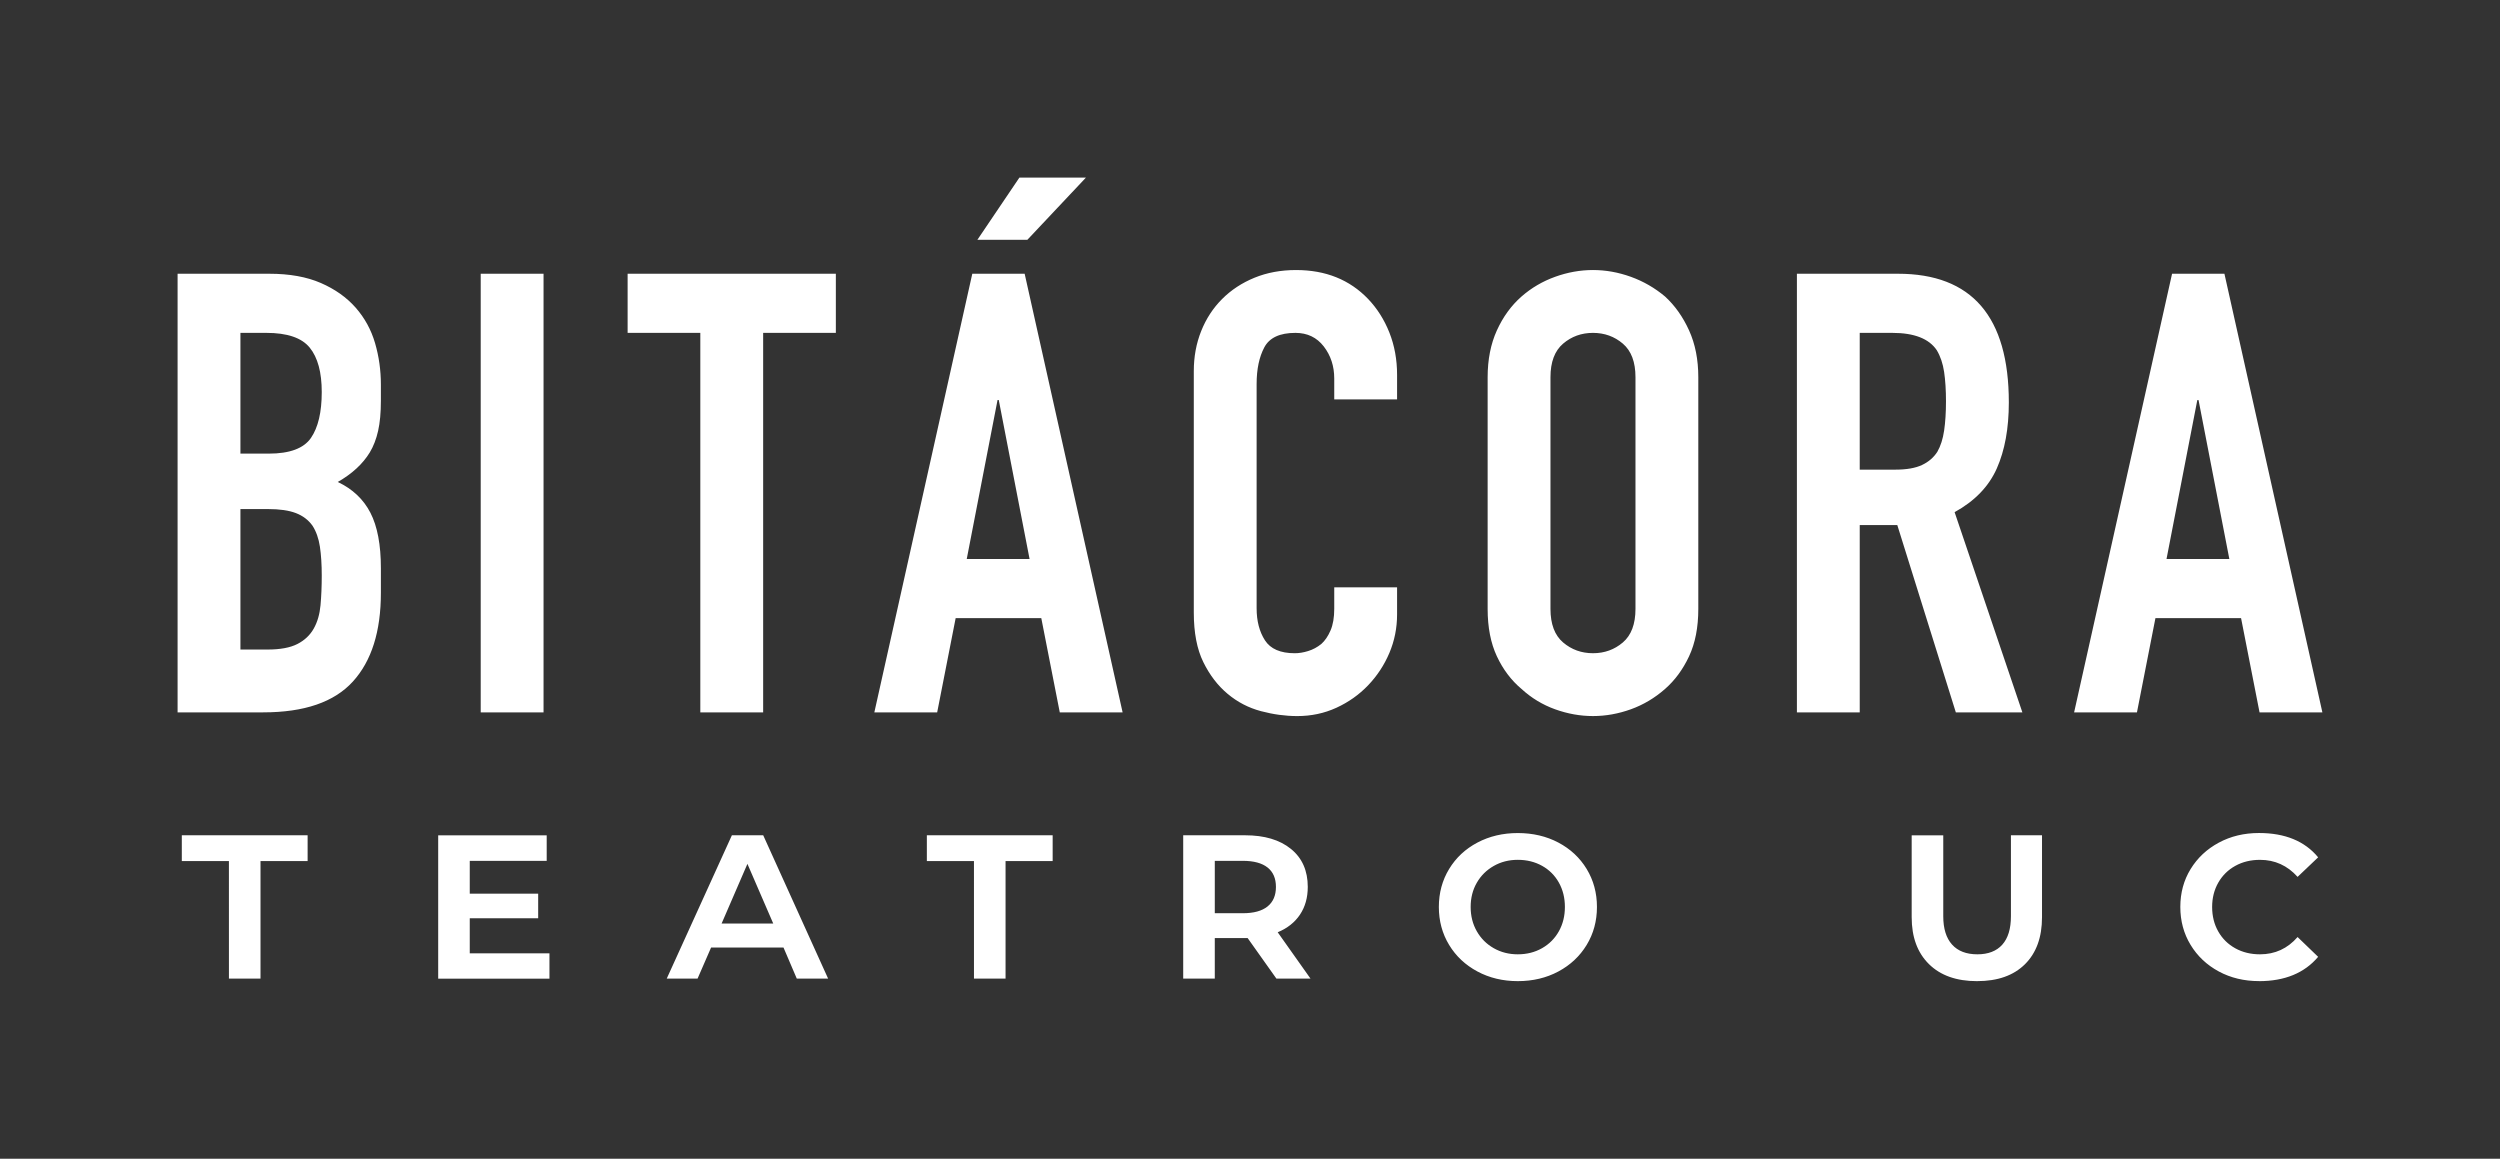 <?xml version="1.0" encoding="UTF-8" standalone="no"?>
<svg
   xmlns:dc="http://purl.org/dc/elements/1.1/"
   xmlns:cc="http://creativecommons.org/ns#"
   xmlns:rdf="http://www.w3.org/1999/02/22-rdf-syntax-ns#"
   xmlns:svg="http://www.w3.org/2000/svg"
   xmlns="http://www.w3.org/2000/svg"
   id="svg4681"
   version="1.1"
   viewBox="0 0 168.927 78.296"
   height="78.296mm"
   width="168.927mm">
  <rect x="0" y="0" width="168.927" height="78.296" fill="#333333" stroke="none"/>
  <defs
     id="defs4675" />
  <g
     transform="translate(4.71,-98.346)"
     id="layer1">
    <path
       d="m 10.759,164.473 h 2.134 v -7.942 h 3.183 v -1.744 H 7.575 v 1.744 h 3.183 z m 16.273,-1.71 v -2.371 h 4.623 v -1.659 h -4.623 v -2.218 h 5.199 v -1.727 h -7.332 v 9.686 h 7.518 v -1.71 z m 22.098,1.71 h 2.117 l -4.386,-9.686 h -2.117 l -4.403,9.686 h 2.083 l 0.914,-2.1 h 4.894 z m -5.08,-3.725 1.744,-4.03 1.744,4.03 z m 17.052,3.725 h 2.134 v -7.942 h 3.183 v -1.744 h -8.501 v 1.744 h 3.183 z m 22.741,0 -2.218,-3.133 c 0.654,-0.271 1.157,-0.669 1.507,-1.194 0.35,-0.525 0.525,-1.149 0.525,-1.871 0,-1.095 -0.379,-1.95 -1.135,-2.565 -0.756,-0.615 -1.789,-0.923 -3.099,-0.923 h -4.183 v 9.686 h 2.134 v -2.743 h 2.049 0.169 l 1.947,2.743 z m -2.337,-6.198 c 0,0.576 -0.189,1.016 -0.567,1.321 -0.379,0.305 -0.934,0.457 -1.668,0.457 h -1.897 v -3.539 h 1.897 c 0.734,0 1.289,0.15 1.668,0.449 0.378,0.299 0.567,0.737 0.567,1.312 m 16.341,6.367 c 1.016,0 1.93,-0.217 2.743,-0.652 0.813,-0.435 1.45,-1.033 1.913,-1.795 0.462,-0.762 0.694,-1.617 0.694,-2.565 0,-0.948 -0.232,-1.803 -0.694,-2.565 -0.463,-0.762 -1.101,-1.357 -1.913,-1.786 -0.813,-0.429 -1.727,-0.643 -2.743,-0.643 -1.005,0 -1.913,0.214 -2.726,0.643 -0.813,0.429 -1.451,1.024 -1.913,1.786 -0.463,0.762 -0.694,1.617 -0.694,2.565 0,0.948 0.231,1.803 0.694,2.565 0.462,0.762 1.101,1.36 1.913,1.795 0.813,0.435 1.721,0.652 2.726,0.652 m 0,-1.812 c -0.599,0 -1.141,-0.138 -1.626,-0.415 -0.486,-0.277 -0.867,-0.658 -1.143,-1.143 -0.277,-0.485 -0.415,-1.033 -0.415,-1.643 0,-0.61 0.138,-1.154 0.415,-1.634 0.276,-0.48 0.657,-0.858 1.143,-1.135 0.485,-0.277 1.027,-0.415 1.626,-0.415 0.61,0 1.157,0.135 1.643,0.406 0.485,0.271 0.864,0.649 1.135,1.135 0.271,0.485 0.406,1.033 0.406,1.643 0,0.61 -0.135,1.157 -0.406,1.643 -0.271,0.485 -0.649,0.866 -1.135,1.143 -0.486,0.277 -1.033,0.415 -1.643,0.415 m 31.038,1.812 c 1.389,0 2.466,-0.381 3.234,-1.143 0.767,-0.762 1.151,-1.82 1.151,-3.175 v -5.537 h -2.1 v 5.469 c 0,0.847 -0.195,1.487 -0.584,1.922 -0.389,0.435 -0.951,0.652 -1.685,0.652 -0.745,0 -1.316,-0.22 -1.71,-0.66 -0.395,-0.44 -0.593,-1.078 -0.593,-1.913 v -5.469 h -2.134 v 5.537 c 0,1.343 0.389,2.399 1.168,3.167 0.779,0.768 1.863,1.151 3.251,1.151 m 19.05,0 c 1.738,0 3.071,-0.548 3.996,-1.643 l -1.389,-1.338 c -0.677,0.779 -1.524,1.168 -2.54,1.168 -0.621,0 -1.177,-0.135 -1.668,-0.406 -0.491,-0.271 -0.875,-0.649 -1.151,-1.135 -0.277,-0.485 -0.415,-1.039 -0.415,-1.659 0,-0.61 0.138,-1.157 0.415,-1.643 0.277,-0.485 0.66,-0.864 1.151,-1.135 0.491,-0.271 1.047,-0.406 1.668,-0.406 1.005,0 1.851,0.384 2.54,1.151 l 1.389,-1.321 c -0.903,-1.095 -2.235,-1.643 -3.996,-1.643 -1.005,0 -1.911,0.217 -2.718,0.652 -0.807,0.435 -1.442,1.03 -1.905,1.786 -0.463,0.756 -0.694,1.609 -0.694,2.557 0,0.948 0.231,1.803 0.694,2.565 0.463,0.762 1.098,1.36 1.905,1.795 0.807,0.435 1.713,0.652 2.718,0.652"
       style="fill:#ffffff;fill-opacity:1;fill-rule:nonzero;stroke:none;stroke-width:0.353"
       id="path4578" />
    <path
       d="m 13.076,146.481 c 2.775,0 4.794,-0.693 6.057,-2.081 1.263,-1.387 1.894,-3.386 1.894,-5.994 v -1.665 c 0,-1.582 -0.236,-2.831 -0.708,-3.747 -0.472,-0.916 -1.207,-1.609 -2.206,-2.081 0.971,-0.555 1.692,-1.221 2.165,-1.998 0.25,-0.416 0.437,-0.901 0.562,-1.457 0.125,-0.555 0.187,-1.234 0.187,-2.04 v -1.082 c 0,-0.971 -0.132,-1.908 -0.395,-2.81 -0.264,-0.901 -0.701,-1.7 -1.311,-2.394 -0.611,-0.693 -1.395,-1.249 -2.352,-1.665 -0.957,-0.416 -2.117,-0.624 -3.476,-0.624 H 7.29 v 29.639 z m 0.333,-13.737 c 0.776,0 1.401,0.09 1.873,0.271 0.472,0.181 0.846,0.465 1.124,0.853 0.25,0.389 0.416,0.86 0.5,1.415 0.083,0.556 0.125,1.207 0.125,1.956 0,0.722 -0.028,1.388 -0.083,1.998 -0.056,0.611 -0.208,1.138 -0.458,1.582 -0.25,0.444 -0.618,0.791 -1.103,1.041 -0.486,0.25 -1.159,0.375 -2.019,0.375 h -1.832 v -9.491 z m -0.125,-11.906 c 1.415,0 2.394,0.333 2.935,0.999 0.541,0.666 0.812,1.665 0.812,2.997 0,1.36 -0.243,2.394 -0.728,3.101 -0.486,0.708 -1.436,1.062 -2.852,1.062 h -1.915 v -8.159 z m 18.734,-3.996 h -4.246 v 29.639 h 4.246 z m 14.839,29.639 v -25.643 h 4.912 v -3.996 h -14.07 v 3.996 h 4.912 v 25.643 z m 13.757,-10.365 2.081,-10.74 h 0.083 l 2.081,10.74 z m -1.998,10.365 1.249,-6.369 h 5.786 l 1.249,6.369 h 4.246 l -6.619,-29.639 h -3.538 l -6.619,29.639 z m 6.094,-31.932 3.958,-4.203 h -4.496 l -2.839,4.203 z m 20.736,23.481 v 1.457 c 0,0.583 -0.083,1.069 -0.25,1.457 -0.167,0.389 -0.375,0.694 -0.624,0.916 -0.278,0.223 -0.576,0.382 -0.895,0.479 -0.32,0.098 -0.618,0.146 -0.895,0.146 -0.972,0 -1.644,-0.291 -2.019,-0.874 -0.375,-0.583 -0.562,-1.304 -0.562,-2.165 v -15.153 c 0,-0.999 0.173,-1.825 0.52,-2.477 0.346,-0.652 1.047,-0.978 2.102,-0.978 0.804,0 1.443,0.306 1.915,0.916 0.471,0.611 0.708,1.332 0.708,2.165 v 1.415 h 4.246 v -1.665 c 0,-1.026 -0.174,-1.977 -0.52,-2.852 -0.347,-0.874 -0.826,-1.63 -1.436,-2.269 -1.249,-1.304 -2.872,-1.956 -4.87,-1.956 -1.027,0 -1.964,0.174 -2.81,0.52 -0.847,0.347 -1.576,0.826 -2.185,1.436 -0.611,0.611 -1.082,1.332 -1.415,2.165 -0.333,0.833 -0.5,1.735 -0.5,2.706 v 16.318 c 0,1.36 0.214,2.477 0.645,3.351 0.43,0.874 0.978,1.589 1.644,2.144 0.666,0.556 1.415,0.944 2.248,1.166 0.833,0.222 1.651,0.333 2.456,0.333 0.943,0 1.824,-0.187 2.643,-0.562 0.818,-0.375 1.533,-0.881 2.144,-1.519 0.61,-0.638 1.089,-1.367 1.436,-2.185 0.346,-0.818 0.52,-1.686 0.52,-2.602 v -1.832 z m 10.365,1.457 c 0,1.249 0.208,2.317 0.624,3.205 0.416,0.889 0.971,1.623 1.665,2.206 0.666,0.611 1.422,1.069 2.269,1.374 0.846,0.305 1.7,0.458 2.56,0.458 0.86,0 1.713,-0.153 2.56,-0.458 0.846,-0.305 1.616,-0.763 2.31,-1.374 0.666,-0.583 1.207,-1.318 1.623,-2.206 0.416,-0.888 0.624,-1.956 0.624,-3.205 v -15.652 c 0,-1.193 -0.208,-2.248 -0.624,-3.164 -0.416,-0.916 -0.957,-1.679 -1.623,-2.29 -0.694,-0.583 -1.464,-1.026 -2.31,-1.332 -0.847,-0.305 -1.7,-0.458 -2.56,-0.458 -0.86,0 -1.714,0.153 -2.56,0.458 -0.847,0.306 -1.603,0.749 -2.269,1.332 -0.694,0.611 -1.249,1.374 -1.665,2.29 -0.416,0.916 -0.624,1.971 -0.624,3.164 z m 4.246,-15.652 c 0,-1.026 0.284,-1.783 0.853,-2.269 0.569,-0.485 1.242,-0.728 2.019,-0.728 0.777,0 1.45,0.243 2.019,0.728 0.569,0.486 0.853,1.242 0.853,2.269 v 15.652 c 0,1.027 -0.285,1.784 -0.853,2.269 -0.569,0.486 -1.242,0.728 -2.019,0.728 -0.777,0 -1.45,-0.243 -2.019,-0.728 -0.569,-0.485 -0.853,-1.242 -0.853,-2.269 z m 23.103,-2.997 c 1.47,0 2.47,0.389 2.997,1.166 0.25,0.416 0.416,0.909 0.5,1.478 0.083,0.569 0.125,1.228 0.125,1.977 0,0.749 -0.042,1.409 -0.125,1.977 -0.083,0.569 -0.236,1.048 -0.458,1.436 -0.25,0.389 -0.597,0.687 -1.041,0.895 -0.444,0.208 -1.041,0.312 -1.79,0.312 h -2.414 v -9.241 z m -2.206,25.643 v -12.655 h 2.539 l 3.955,12.655 h 4.496 l -4.579,-13.529 c 1.359,-0.749 2.31,-1.734 2.852,-2.956 0.541,-1.221 0.812,-2.706 0.812,-4.454 0,-5.8 -2.498,-8.7 -7.493,-8.7 h -6.827 v 29.639 z m 20.73,-10.365 2.081,-10.74 h 0.083 l 2.081,10.74 z m -1.998,10.365 1.249,-6.369 h 5.786 l 1.249,6.369 h 4.246 l -6.619,-29.639 h -3.538 l -6.619,29.639 z"
       style="fill:#ffffff;fill-opacity:1;fill-rule:nonzero;stroke:none;stroke-width:0.353"
       id="path4582" />
  </g>
</svg>
